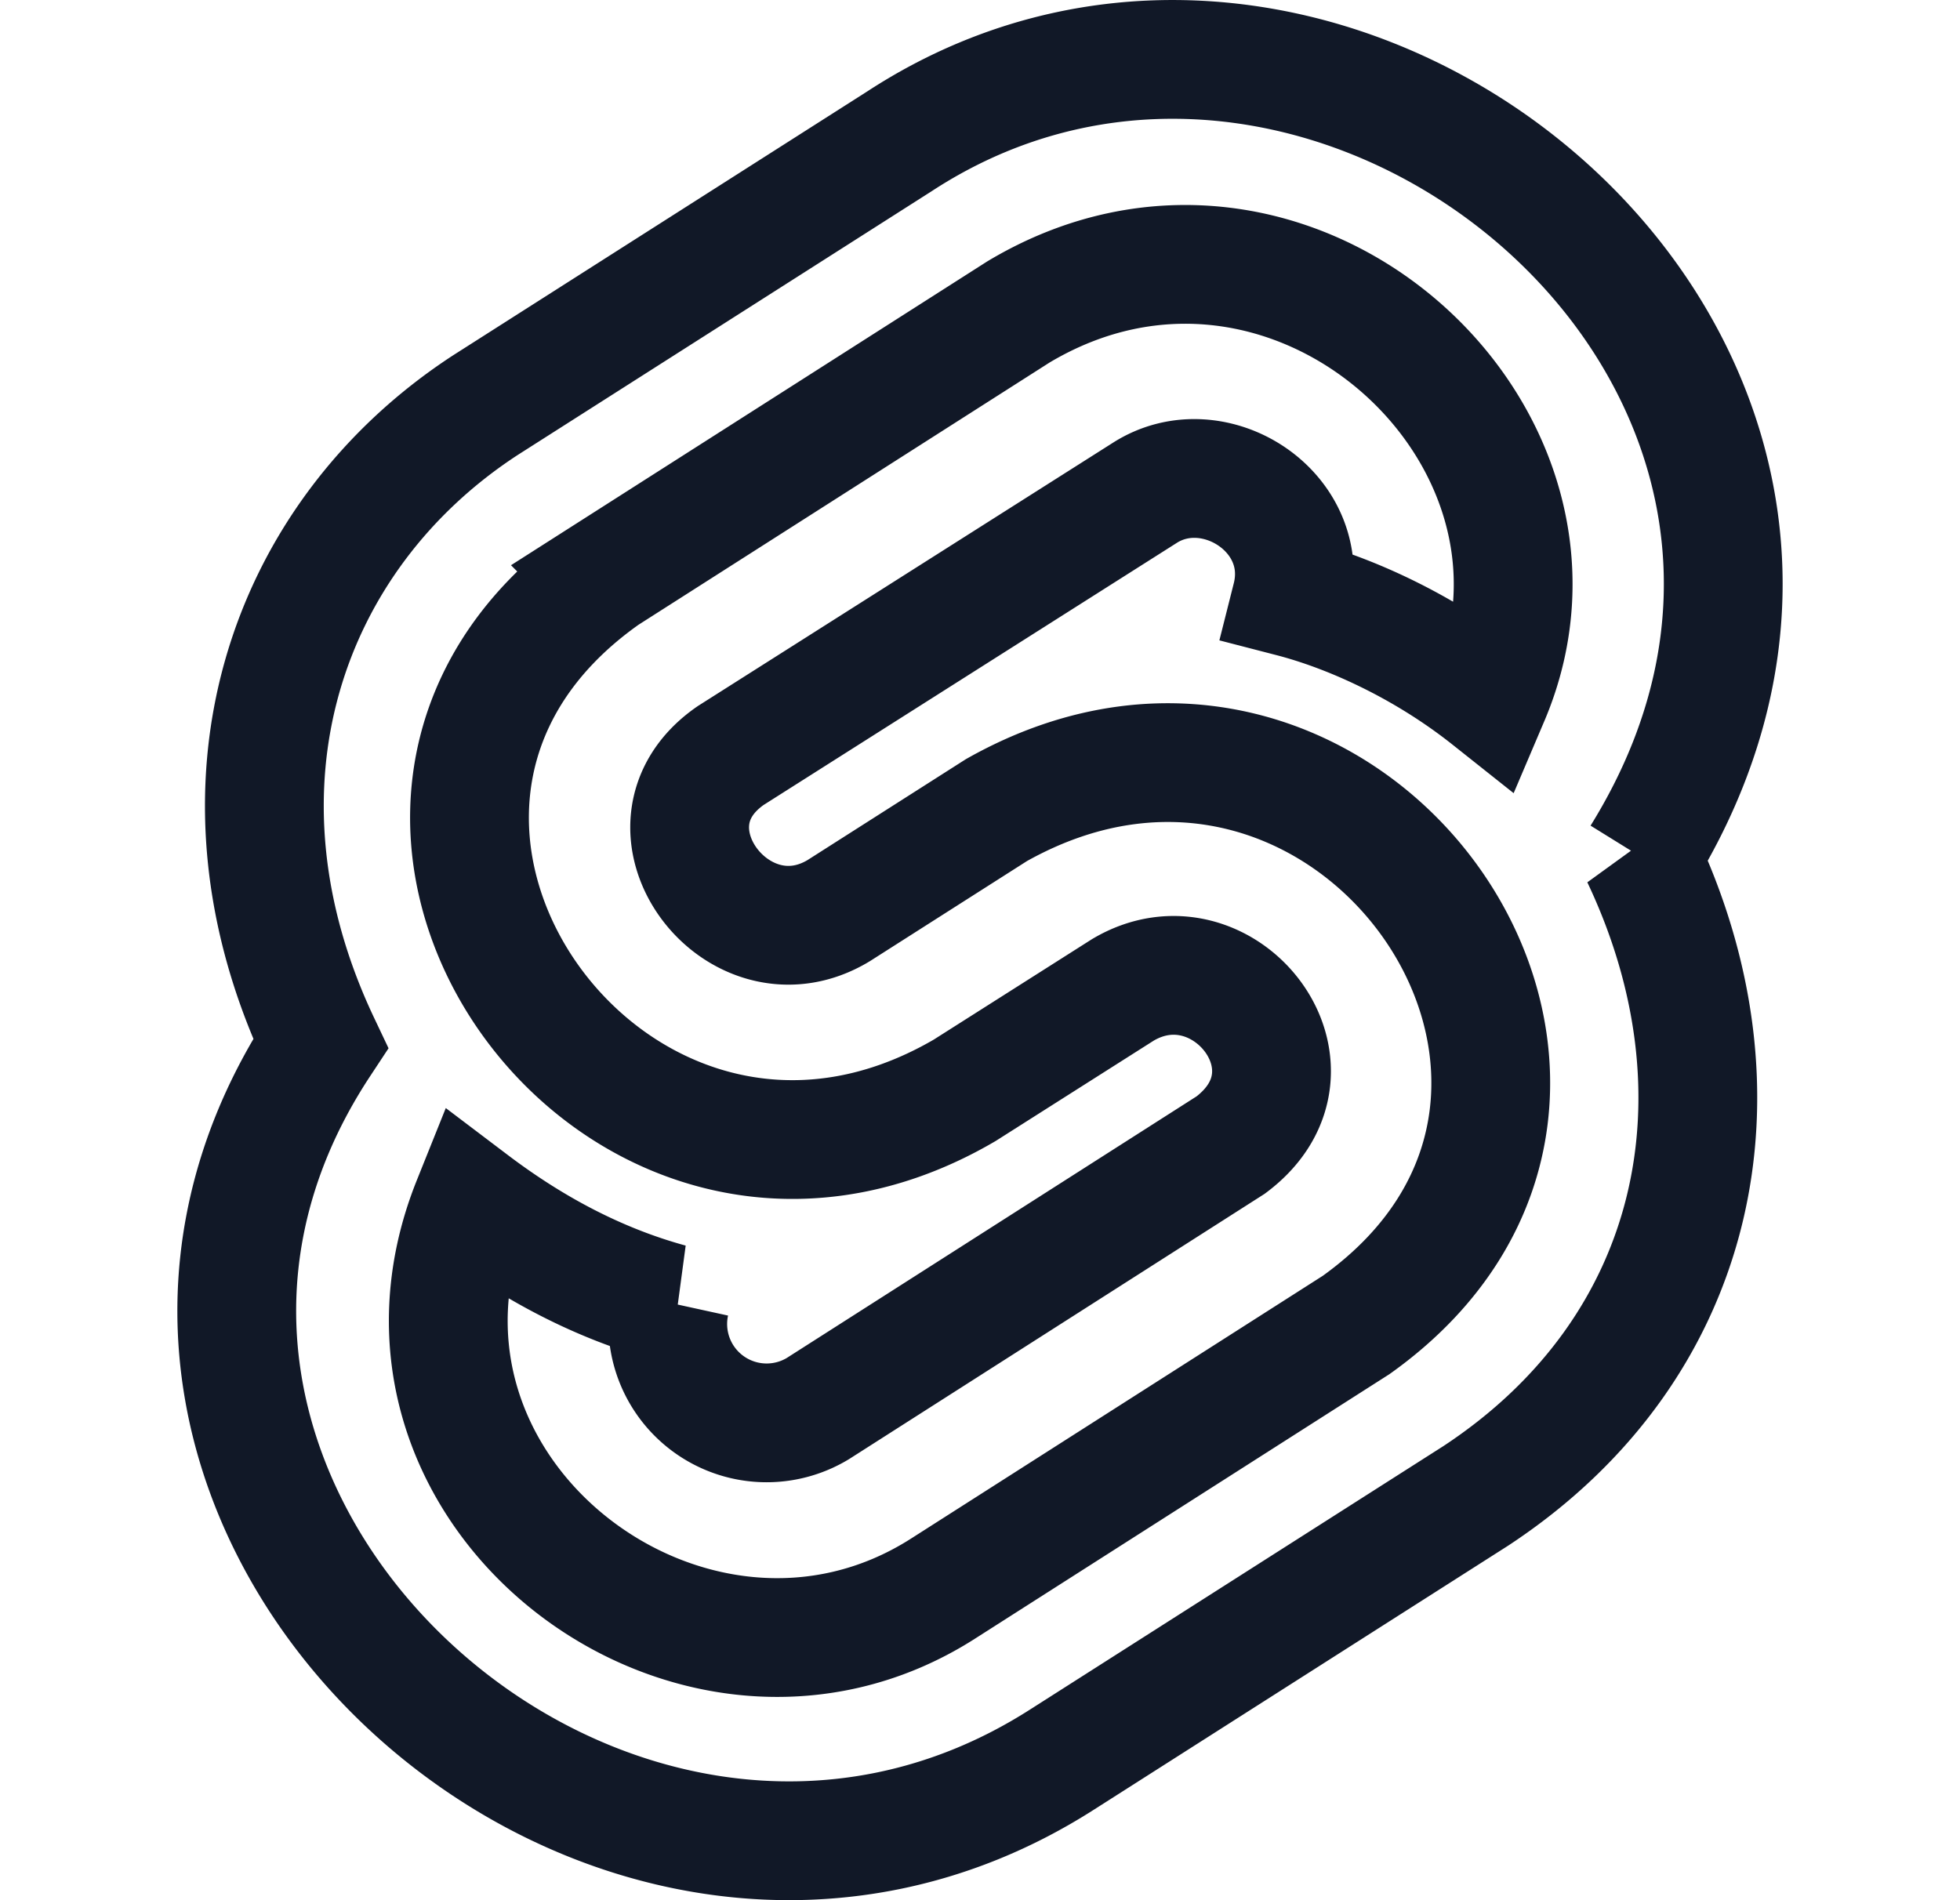 <svg xmlns="http://www.w3.org/2000/svg" width="33" height="32" fill="none"><g clip-path="url(#a)"><path stroke="#111827" stroke-width="2" d="M27.63 14.431c5.14-8.292-5.165-16.836-12.488-12.05L8.177 6.82c-3.372 2.196-4.837 6.416-2.78 10.753-5.142 7.8 4.864 16.936 12.487 12.057l6.965-4.44c3.79-2.496 4.659-6.799 2.78-10.76ZM10.191 9.692l6.955-4.438c4.569-2.735 9.83 2.048 7.933 6.504-1.127-.895-2.382-1.446-3.336-1.693.363-1.44-1.308-2.508-2.47-1.764l-6.97 4.422c-1.724 1.191.114 3.641 1.817 2.613l2.656-1.693c5.96-3.363 11.601 4.713 6.057 8.67l-6.954 4.439c-4.191 2.68-9.895-1.614-7.933-6.504 1.042.789 2.149 1.369 3.335 1.693a1.665 1.665 0 0 0 2.489 1.78l6.952-4.439c1.716-1.286-.126-3.614-1.815-2.613l-2.666 1.693c-5.892 3.444-11.664-4.712-6.05-8.67Z"/></g><defs><clipPath id="a"><path fill="#fff" d="M.5 0h32v32H.5z"/></clipPath></defs></svg>